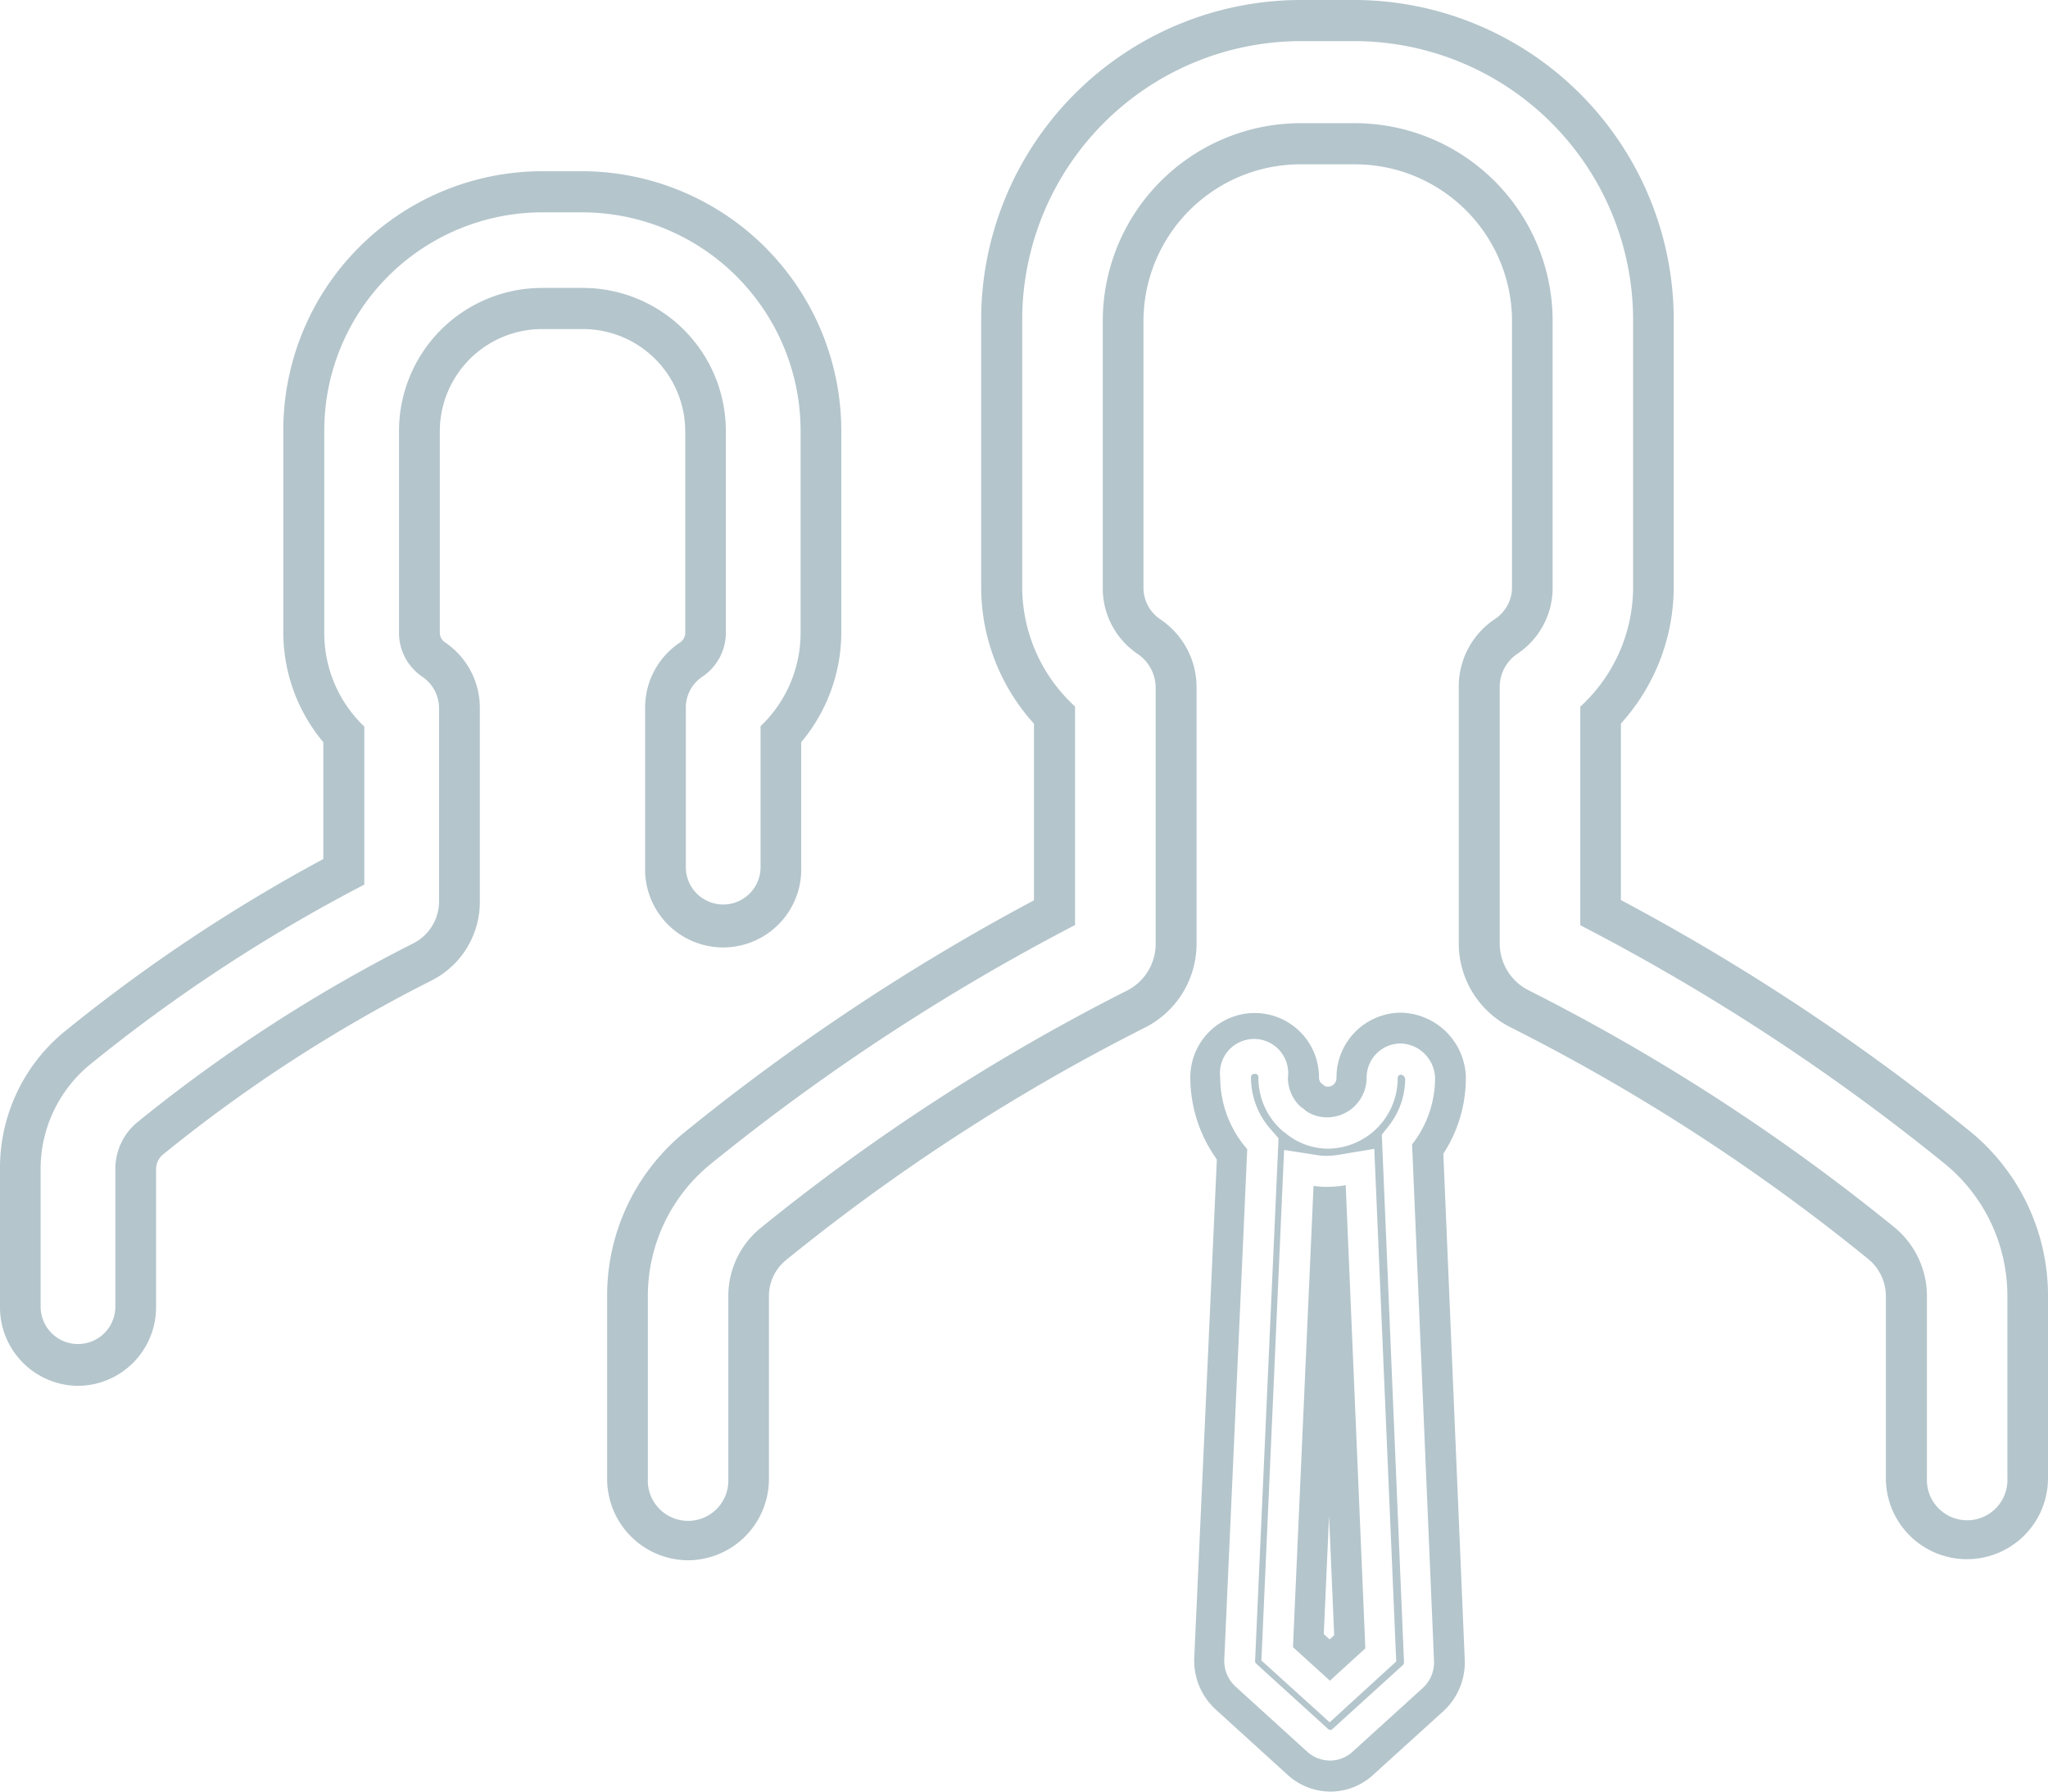 <svg xmlns="http://www.w3.org/2000/svg" width="24" height="21" viewBox="0 0 24 21">
<defs>
    <style>
      .cls-1 {
        fill: #b4c5cc;
        fill-rule: evenodd;
      }
    </style>
  </defs>
  <path id="Distributor_24" data-name="Distributor@24" class="cls-1" d="M8.306,15.662A1.994,1.994,0,0,0,7.592,17.2v2.133a0.472,0.472,0,1,0,.943,0V17.2a1.028,1.028,0,0,1,.371-0.8A23.91,23.91,0,0,1,13.2,13.615a0.614,0.614,0,0,0,.343-0.554v-3a0.479,0.479,0,0,0-.21-0.395,0.928,0.928,0,0,1-.41-0.77V5.775a2.32,2.32,0,0,1,2.305-2.331h0.662a2.32,2.32,0,0,1,2.305,2.331V8.891a0.928,0.928,0,0,1-.41.77,0.468,0.468,0,0,0-.21.395v3a0.614,0.614,0,0,0,.343.554,23.749,23.749,0,0,1,4.291,2.783,1.044,1.044,0,0,1,.372.8v2.133a0.472,0.472,0,1,0,.943,0V17.193a2,2,0,0,0-.714-1.536,25.009,25.009,0,0,0-4.291-2.812V10.283a1.9,1.9,0,0,0,.619-1.4V5.766a3.27,3.27,0,0,0-3.248-3.284H15.227a3.27,3.27,0,0,0-3.248,3.284V8.881a1.9,1.9,0,0,0,.619,1.4v2.562A25.307,25.307,0,0,0,8.306,15.662ZM8.063,20.289a0.954,0.954,0,0,1-.948-0.958V17.2A2.469,2.469,0,0,1,8,15.29H8a25.6,25.6,0,0,1,4.117-2.737v-2.07a2.387,2.387,0,0,1-.619-1.6V5.766A3.75,3.75,0,0,1,15.227,2h0.662a3.75,3.75,0,0,1,3.725,3.766V8.881a2.387,2.387,0,0,1-.619,1.6v2.069a25.463,25.463,0,0,1,4.118,2.733A2.486,2.486,0,0,1,24,17.193v2.133a0.948,0.948,0,1,1-1.9,0V17.193a0.563,0.563,0,0,0-.2-0.43,23.139,23.139,0,0,0-4.195-2.72,1.1,1.1,0,0,1-.61-0.987v-3a0.948,0.948,0,0,1,.424-0.8,0.446,0.446,0,0,0,.2-0.368V5.775a1.841,1.841,0,0,0-1.829-1.849H15.227A1.841,1.841,0,0,0,13.4,5.775V8.891a0.446,0.446,0,0,0,.2.37,0.957,0.957,0,0,1,.422.8v3a1.1,1.1,0,0,1-.611.987,23.374,23.374,0,0,0-4.2,2.722,0.544,0.544,0,0,0-.2.427v2.133A0.954,0.954,0,0,1,8.063,20.289ZM6.837,4.489h-0.5A2.558,2.558,0,0,0,3.8,7.057V9.416a1.51,1.51,0,0,0,.469,1.1v1.853a18.943,18.943,0,0,0-3.218,2.112A1.583,1.583,0,0,0,.476,15.7v1.616a0.438,0.438,0,1,0,.876,0V15.7a0.707,0.707,0,0,1,.252-0.541,18.009,18.009,0,0,1,3.236-2.1,0.551,0.551,0,0,0,.305-0.492V10.3a0.446,0.446,0,0,0-.195-0.367,0.62,0.62,0,0,1-.274-0.515V7.057A1.677,1.677,0,0,1,6.341,5.375h0.5A1.677,1.677,0,0,1,8.506,7.057V9.416a0.62,0.62,0,0,1-.274.515,0.435,0.435,0,0,0-.195.367v1.866a0.438,0.438,0,1,0,.876,0V10.512a1.51,1.51,0,0,0,.469-1.1V7.057A2.562,2.562,0,0,0,6.837,4.489ZM0.915,18.244A0.921,0.921,0,0,1,0,17.319V15.7a2.065,2.065,0,0,1,.746-1.6,19.331,19.331,0,0,1,3.043-2.031V10.7A2.008,2.008,0,0,1,3.32,9.416V7.057a3.037,3.037,0,0,1,3.017-3.05h0.5A3.045,3.045,0,0,1,9.859,7.056v2.36A2.008,2.008,0,0,1,9.389,10.7v1.46a0.915,0.915,0,1,1-1.829,0V10.3a0.915,0.915,0,0,1,.409-0.769A0.136,0.136,0,0,0,8.03,9.416V7.057a1.2,1.2,0,0,0-1.188-1.2h-0.5a1.2,1.2,0,0,0-1.188,1.2V9.416a0.136,0.136,0,0,0,.062.114,0.924,0.924,0,0,1,.407.768v2.274a1.032,1.032,0,0,1-.574.925,17.406,17.406,0,0,0-3.142,2.038,0.223,0.223,0,0,0-.078.169v1.616A0.921,0.921,0,0,1,.915,18.244Zm15.5-4.013a0.4,0.4,0,0,0-.4.4,0.464,0.464,0,0,1-.461.466,0.43,0.43,0,0,1-.257-0.081,0.3,0.3,0,0,0-.056-0.044,0.464,0.464,0,0,1-.148-0.345,0.4,0.4,0,1,0-.794,0,1.281,1.281,0,0,0,.317.843l-0.269,5.983a0.408,0.408,0,0,0,.132.316l0.838,0.762a0.4,0.4,0,0,0,.265.105,0.388,0.388,0,0,0,.265-0.1l0.826-.75a0.407,0.407,0,0,0,.132-0.316l-0.257-6.056a1.26,1.26,0,0,0,.269-0.778A0.416,0.416,0,0,0,16.419,14.231ZM15.585,21.7l-0.433-.393L15.393,15.9a1.068,1.068,0,0,0,.16.012,1.3,1.3,0,0,0,.217-0.02L16,21.321Zm0,1.3a0.75,0.75,0,0,1-.5-0.2l-0.839-.763a0.775,0.775,0,0,1-.251-0.6L14.26,15.59a1.65,1.65,0,0,1-.311-0.962,0.754,0.754,0,1,1,1.508,0,0.1,0.1,0,0,0,.021.065c0.016,0.011.031,0.024,0.046,0.037a0.09,0.09,0,0,0,.038.007,0.1,0.1,0,0,0,.1-0.105,0.759,0.759,0,0,1,.754-0.762,0.778,0.778,0,0,1,.762.753v0.013a1.634,1.634,0,0,1-.264.888l0.251,5.932a0.775,0.775,0,0,1-.249.6l-0.828.751A0.738,0.738,0,0,1,15.589,23ZM14.7,14.588a0.038,0.038,0,0,0-.04.04,0.915,0.915,0,0,0,.228.605l0.095,0.109-0.275,6.128a0.044,0.044,0,0,0,.016.033l0.837,0.761a0.048,0.048,0,0,0,.026.013,0.033,0.033,0,0,0,.026-0.009l0.826-.75a0.044,0.044,0,0,0,.014-0.036L16.193,15.3l0.083-.105a0.9,0.9,0,0,0,.191-0.545,0.058,0.058,0,0,0-.048-0.053,0.038,0.038,0,0,0-.04.04,0.824,0.824,0,0,1-.818.827A0.783,0.783,0,0,1,15.1,15.31l-0.023-.017-0.015-.015-0.023-.014-0.027-.024a0.822,0.822,0,0,1-.265-0.611A0.038,0.038,0,0,0,14.7,14.588Zm0.348,0.684h0Zm0.534,6.916-0.8-.725,0.266-5.984,0.393,0.061a0.708,0.708,0,0,0,.106.008,0.969,0.969,0,0,0,.158-0.015l0.4-.067,0.257,6.009Zm-0.069-1.034,0.068,0.062,0.054-.049-0.06-1.4Z" transform="translate(0 -2)"/>
</svg>

